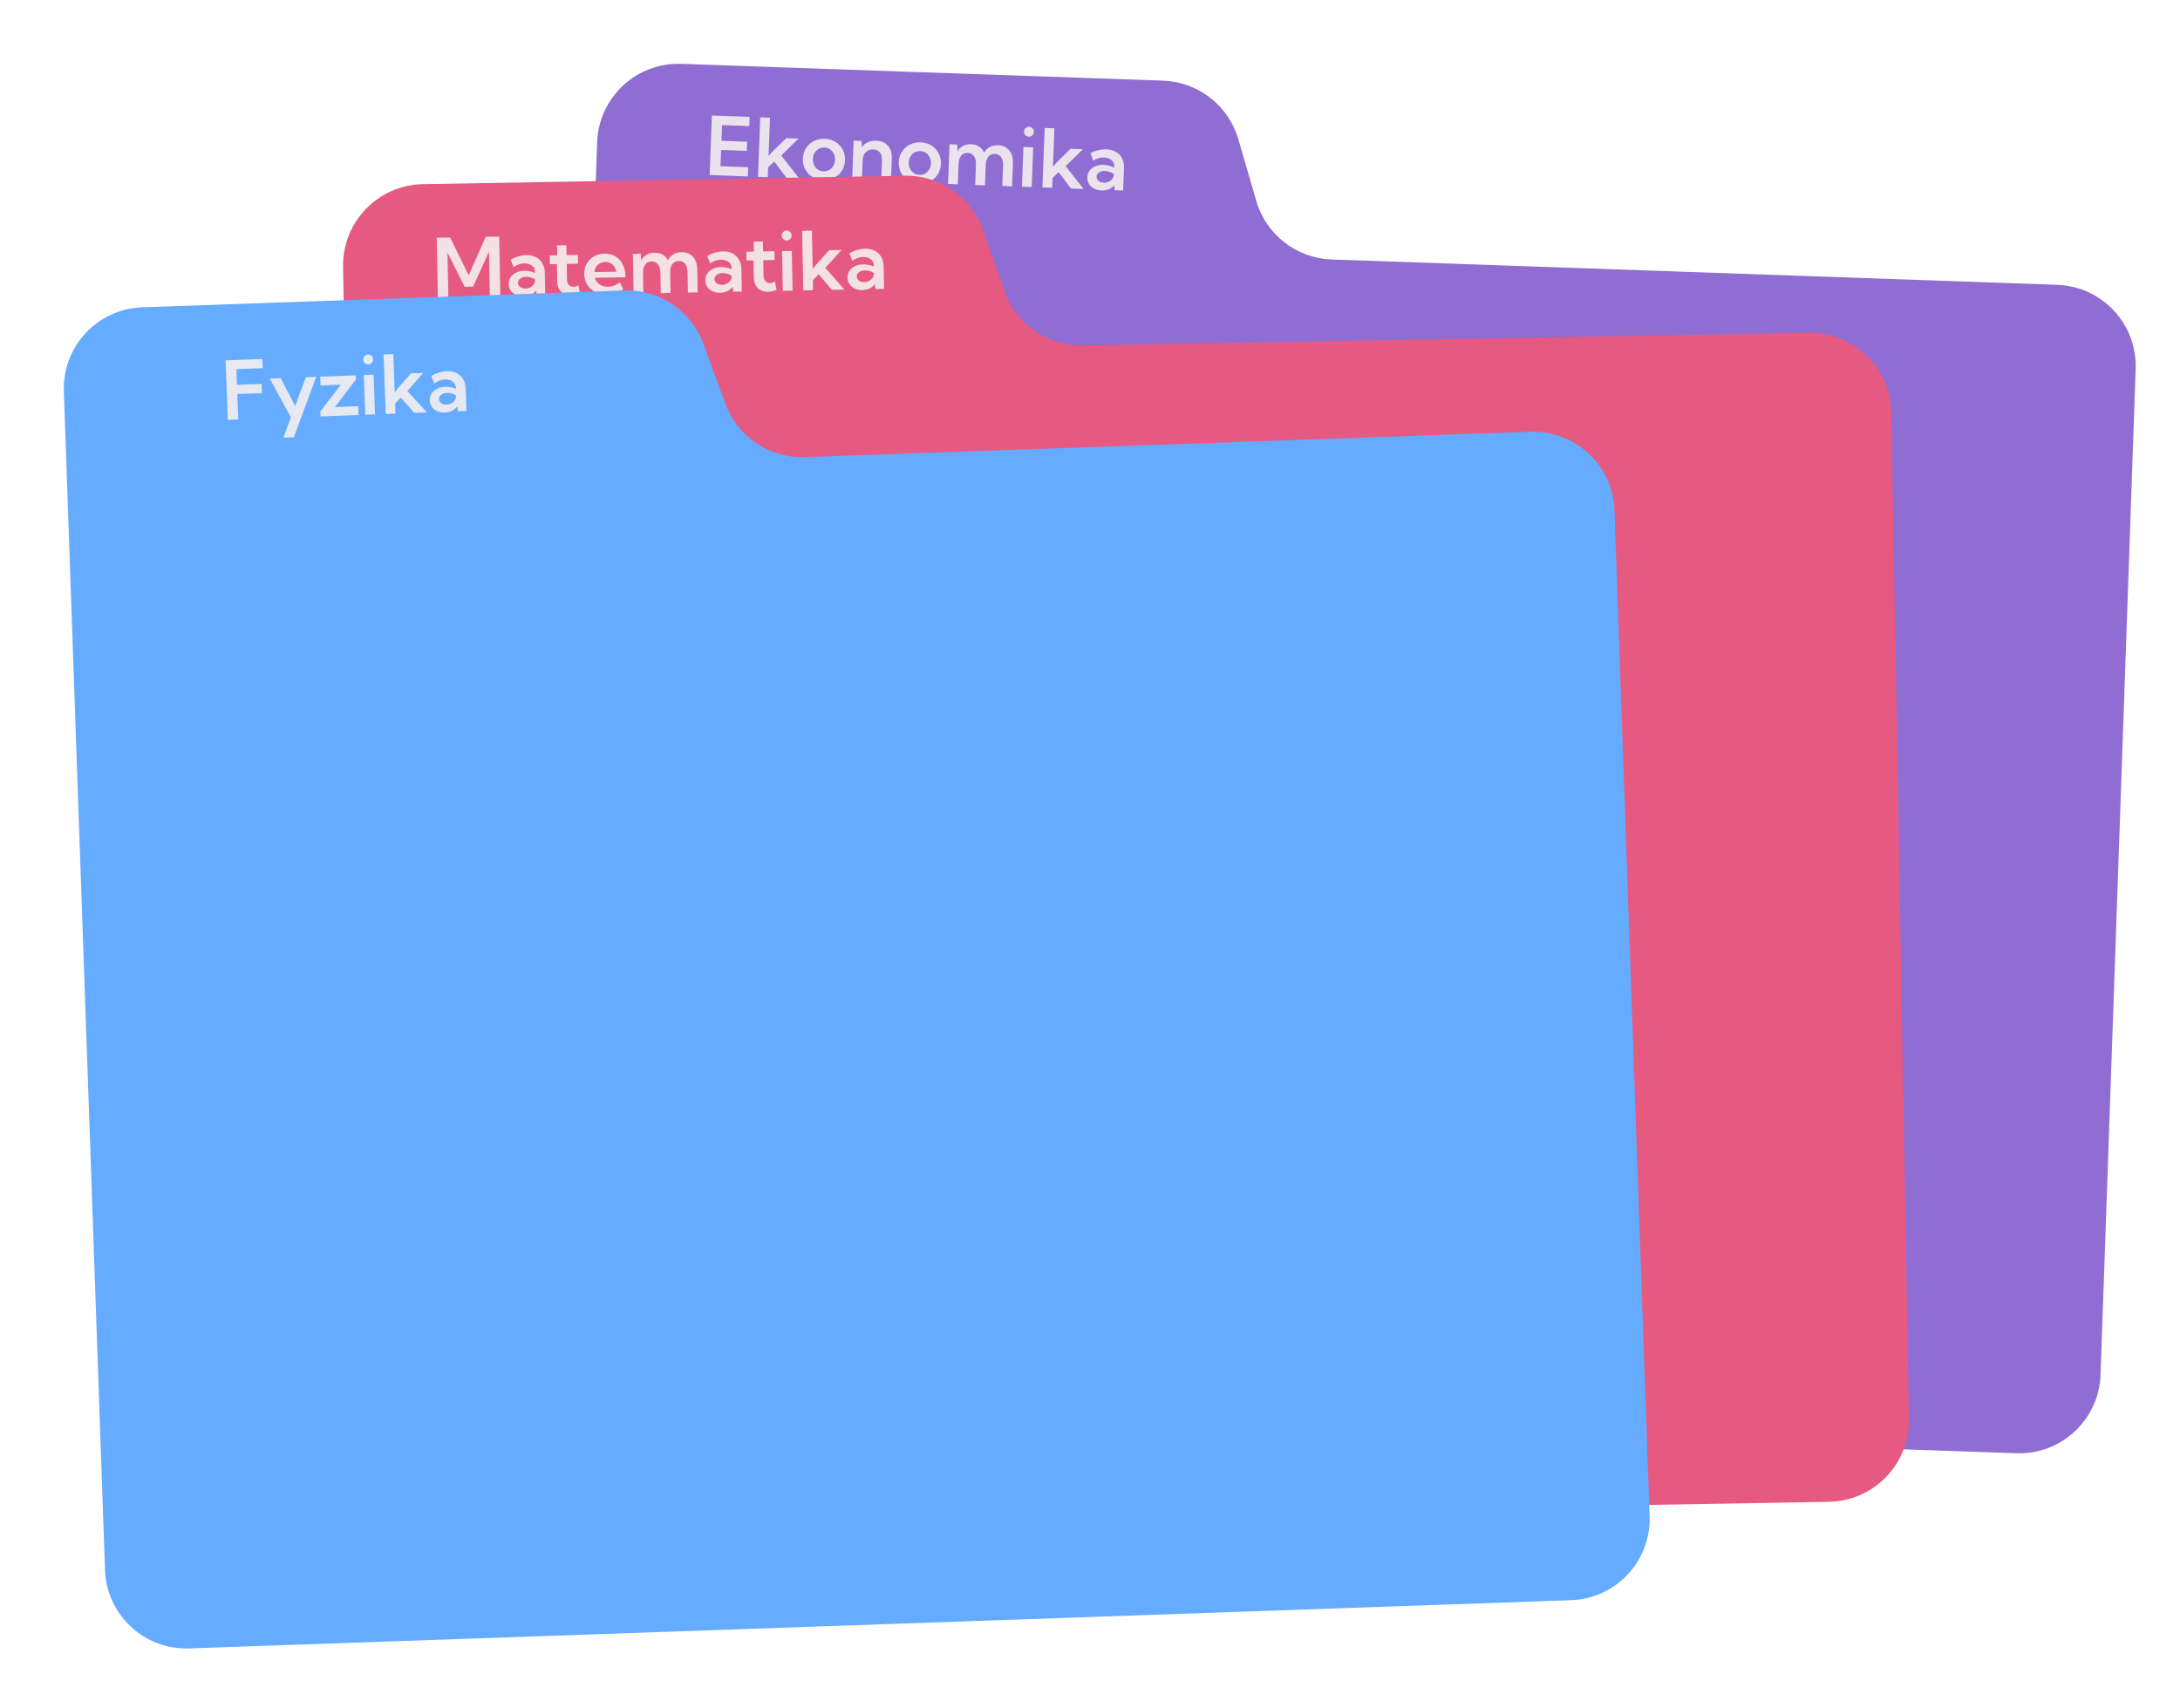 <svg width="536" height="420" viewBox="0 0 536 420" fill="none" xmlns="http://www.w3.org/2000/svg">
<g filter="url(#filter0_dd_2010_22)">
<path d="M141.819 33.988C142.204 22.949 151.465 14.312 162.504 14.698L280.963 18.835C289.593 19.136 297.054 24.941 299.468 33.232L303.887 48.41C306.301 56.701 313.762 62.506 322.392 62.807L500.814 69.038C511.853 69.423 520.489 78.685 520.104 89.724L511.466 337.073C511.081 348.112 501.819 356.748 490.78 356.363L150.988 344.497C139.949 344.111 131.312 334.85 131.698 323.811L141.819 33.988Z" fill="#8F6DD2"/>
</g>
<path d="M174.485 43.035L175.033 28.397L184.314 28.745L184.229 31.009L177.525 30.758L177.38 34.612L183.694 34.849L183.61 37.103L177.296 36.867L177.146 40.868L183.948 41.122L183.863 43.386L174.485 43.035ZM188.772 43.57L186.371 43.48L186.919 28.842L189.32 28.932L188.967 38.369L189.895 37.319L193.314 33.968L196.329 34.081L192.089 38.241L196.481 43.859L193.388 43.743L190.372 39.731L188.864 41.111L188.772 43.57ZM202.407 44.276C201.418 44.239 200.539 43.985 199.768 43.513C199.004 43.041 198.408 42.416 197.981 41.638C197.561 40.854 197.369 39.977 197.406 39.007C197.442 38.038 197.699 37.181 198.176 36.437C198.66 35.686 199.301 35.104 200.098 34.691C200.902 34.278 201.798 34.09 202.787 34.127C203.783 34.164 204.662 34.419 205.427 34.891C206.191 35.362 206.78 35.99 207.193 36.774C207.614 37.552 207.806 38.426 207.769 39.395C207.733 40.365 207.476 41.225 206.999 41.976C206.528 42.72 205.894 43.299 205.096 43.712C204.299 44.126 203.403 44.313 202.407 44.276ZM202.478 42.119C202.999 42.139 203.469 42.029 203.888 41.791C204.307 41.553 204.642 41.217 204.893 40.783C205.151 40.349 205.29 39.853 205.311 39.294C205.331 38.74 205.229 38.242 205.005 37.797C204.787 37.346 204.478 36.985 204.078 36.716C203.678 36.447 203.217 36.303 202.697 36.283C202.183 36.264 201.713 36.374 201.287 36.612C200.868 36.85 200.529 37.186 200.272 37.619C200.022 38.047 199.886 38.537 199.865 39.09C199.844 39.649 199.943 40.154 200.16 40.606C200.384 41.057 200.697 41.417 201.097 41.686C201.504 41.956 201.964 42.1 202.478 42.119ZM219.053 44.704L216.653 44.614L216.85 39.354C216.879 38.567 216.704 37.941 216.324 37.478C215.95 37.014 215.415 36.769 214.719 36.743C214.231 36.725 213.794 36.823 213.409 37.036C213.023 37.243 212.715 37.551 212.485 37.959C212.254 38.368 212.129 38.848 212.108 39.401L211.92 44.437L209.519 44.347L209.884 34.588L211.865 34.663L211.885 36.237C212.257 35.677 212.752 35.259 213.368 34.983C213.985 34.7 214.68 34.572 215.454 34.601C216.684 34.647 217.639 35.058 218.32 35.833C219.001 36.607 219.318 37.645 219.269 38.946L219.053 44.704ZM225.985 45.159C224.996 45.122 224.116 44.868 223.345 44.396C222.581 43.924 221.986 43.299 221.559 42.521C221.138 41.736 220.947 40.859 220.983 39.89C221.019 38.921 221.276 38.064 221.753 37.319C222.238 36.569 222.878 35.987 223.676 35.574C224.479 35.161 225.376 34.973 226.365 35.01C227.36 35.047 228.24 35.302 229.004 35.773C229.768 36.245 230.357 36.873 230.771 37.657C231.191 38.435 231.383 39.309 231.347 40.278C231.31 41.248 231.053 42.108 230.576 42.858C230.105 43.603 229.471 44.182 228.674 44.595C227.876 45.008 226.98 45.196 225.985 45.159ZM226.056 43.002C226.576 43.022 227.046 42.912 227.465 42.674C227.885 42.435 228.22 42.099 228.47 41.666C228.728 41.232 228.867 40.736 228.888 40.176C228.909 39.623 228.807 39.124 228.582 38.679C228.365 38.228 228.056 37.868 227.655 37.599C227.255 37.33 226.794 37.186 226.274 37.166C225.76 37.147 225.29 37.256 224.864 37.495C224.445 37.733 224.107 38.069 223.849 38.502C223.599 38.929 223.463 39.419 223.442 39.972C223.421 40.532 223.52 41.037 223.737 41.488C223.962 41.94 224.274 42.3 224.674 42.569C225.081 42.839 225.542 42.983 226.056 43.002ZM248.837 45.819L246.436 45.729L246.624 40.723C246.657 39.838 246.497 39.145 246.145 38.643C245.799 38.135 245.291 37.868 244.621 37.843C243.944 37.818 243.405 38.045 243.002 38.526C242.607 39.006 242.392 39.685 242.359 40.563L242.172 45.57L239.771 45.48L239.959 40.474C239.992 39.589 239.832 38.895 239.48 38.394C239.127 37.885 238.619 37.619 237.956 37.594C237.273 37.568 236.73 37.795 236.327 38.276C235.932 38.756 235.717 39.435 235.684 40.313L235.497 45.32L233.096 45.23L233.462 35.471L235.384 35.543L235.41 37.205C235.764 36.613 236.221 36.17 236.779 35.879C237.344 35.581 238 35.446 238.748 35.474C239.523 35.503 240.183 35.697 240.73 36.056C241.284 36.409 241.698 36.903 241.974 37.539C242.323 36.914 242.787 36.449 243.365 36.145C243.944 35.834 244.617 35.693 245.384 35.722C246.588 35.767 247.51 36.186 248.152 36.979C248.8 37.765 249.099 38.839 249.048 40.198L248.837 45.819ZM252.93 33.61C252.591 33.598 252.309 33.47 252.084 33.227C251.865 32.978 251.762 32.684 251.775 32.346C251.787 32.014 251.912 31.735 252.148 31.509C252.392 31.277 252.682 31.168 253.021 31.18C253.365 31.193 253.65 31.325 253.876 31.574C254.101 31.817 254.208 32.104 254.195 32.436C254.182 32.775 254.055 33.06 253.811 33.291C253.568 33.517 253.274 33.623 252.93 33.61ZM253.668 46L251.267 45.91L251.632 36.151L254.033 36.241L253.668 46ZM258.703 46.189L256.303 46.099L256.851 31.461L259.251 31.55L258.898 40.987L259.827 39.937L263.245 36.586L266.261 36.699L262.02 40.86L266.413 46.477L263.319 46.361L260.303 42.349L258.795 43.73L258.703 46.189ZM276.152 46.842L274.064 46.764L273.972 45.558C273.598 45.987 273.139 46.316 272.596 46.543C272.054 46.764 271.457 46.862 270.807 46.837C270.117 46.812 269.507 46.655 268.977 46.368C268.447 46.075 268.035 45.688 267.74 45.208C267.452 44.728 267.319 44.189 267.342 43.59C267.365 42.959 267.552 42.412 267.902 41.95C268.258 41.481 268.731 41.121 269.32 40.869C269.916 40.618 270.588 40.506 271.336 40.534C271.791 40.551 272.245 40.62 272.696 40.742C273.154 40.863 273.575 41.025 273.958 41.229L273.97 40.916C273.986 40.487 273.883 40.112 273.66 39.791C273.438 39.47 273.131 39.217 272.741 39.033C272.35 38.843 271.908 38.738 271.414 38.72C270.965 38.703 270.513 38.764 270.058 38.903C269.604 39.036 269.175 39.245 268.774 39.53L268.161 37.621C268.799 37.299 269.446 37.063 270.103 36.911C270.767 36.76 271.411 36.697 272.036 36.72C272.953 36.754 273.74 36.966 274.396 37.356C275.053 37.739 275.551 38.272 275.89 38.956C276.236 39.633 276.392 40.424 276.358 41.328L276.152 46.842ZM271.377 44.924C271.8 44.94 272.193 44.866 272.558 44.704C272.928 44.542 273.234 44.309 273.473 44.005C273.719 43.695 273.856 43.336 273.885 42.926L273.889 42.819C273.591 42.586 273.253 42.404 272.873 42.273C272.494 42.135 272.109 42.059 271.719 42.044C271.12 42.022 270.624 42.14 270.23 42.399C269.836 42.651 269.631 42.995 269.615 43.431C269.605 43.698 269.674 43.945 269.822 44.172C269.97 44.392 270.178 44.569 270.447 44.703C270.722 44.837 271.032 44.911 271.377 44.924Z" fill="#F4F0F1" fill-opacity="0.9"/>
<g filter="url(#filter1_dd_2010_22)">
<path d="M79.349 64.629C79.156 53.585 87.953 44.476 98.997 44.283L217.51 42.214C226.143 42.063 233.899 47.47 236.743 55.623L241.95 70.549C244.794 78.702 252.55 84.109 261.183 83.958L439.687 80.843C450.731 80.65 459.84 89.446 460.033 100.49L464.352 347.953C464.545 358.997 455.748 368.106 444.704 368.299L104.756 374.233C93.712 374.425 84.603 365.629 84.41 354.585L79.349 64.629Z" fill="#E65A82"/>
</g>
<path d="M123.016 72.818L120.439 72.867L120.231 61.882L116.321 70.483L114.241 70.522L110.029 62.124L110.235 73.059L107.658 73.108L107.381 58.462L110.662 58.4L115.232 67.681L119.439 58.234L122.739 58.172L123.016 72.818ZM134.059 72.609L131.97 72.649L131.81 71.45C131.461 71.9 131.021 72.253 130.492 72.51C129.963 72.761 129.373 72.893 128.722 72.905C128.032 72.918 127.415 72.797 126.869 72.54C126.324 72.277 125.89 71.914 125.569 71.451C125.254 70.988 125.091 70.457 125.08 69.858C125.068 69.227 125.224 68.671 125.547 68.189C125.876 67.701 126.328 67.315 126.902 67.031C127.482 66.746 128.147 66.597 128.896 66.583C129.351 66.574 129.808 66.617 130.266 66.713C130.73 66.808 131.159 66.947 131.553 67.128L131.547 66.816C131.539 66.386 131.415 66.017 131.174 65.709C130.934 65.401 130.614 65.166 130.214 65.005C129.813 64.836 129.366 64.757 128.871 64.766C128.422 64.775 127.974 64.861 127.528 65.026C127.082 65.184 126.666 65.417 126.281 65.724L125.562 63.852C126.181 63.495 126.814 63.223 127.461 63.035C128.115 62.847 128.755 62.747 129.38 62.735C130.297 62.718 131.095 62.885 131.772 63.237C132.45 63.582 132.977 64.086 133.354 64.75C133.738 65.407 133.938 66.188 133.955 67.093L134.059 72.609ZM129.184 70.963C129.607 70.955 129.996 70.859 130.35 70.677C130.711 70.494 131.003 70.245 131.225 69.928C131.453 69.604 131.57 69.238 131.575 68.827L131.573 68.72C131.263 68.504 130.915 68.342 130.529 68.232C130.142 68.115 129.754 68.061 129.363 68.068C128.764 68.079 128.276 68.225 127.897 68.506C127.518 68.78 127.332 69.135 127.341 69.572C127.346 69.838 127.428 70.081 127.589 70.299C127.749 70.511 127.967 70.676 128.243 70.795C128.525 70.913 128.839 70.969 129.184 70.963ZM142.598 72.194C141.888 72.507 141.197 72.669 140.527 72.682C139.843 72.695 139.238 72.56 138.712 72.277C138.192 71.994 137.781 71.594 137.478 71.079C137.182 70.558 137.027 69.948 137.014 69.252L136.932 64.936L135.224 64.969L135.183 62.821L137.019 62.786L136.973 60.345L139.247 60.302L139.294 62.743L142.076 62.69L142.117 64.838L139.334 64.891L139.408 68.767C139.418 69.32 139.576 69.754 139.881 70.067C140.193 70.38 140.577 70.532 141.033 70.524C141.436 70.516 141.834 70.385 142.227 70.13L142.598 72.194ZM153.243 71.113C152.043 72.022 150.72 72.489 149.275 72.517C148.227 72.537 147.282 72.326 146.44 71.887C145.599 71.447 144.926 70.838 144.423 70.059C143.927 69.281 143.669 68.393 143.65 67.397C143.632 66.454 143.834 65.607 144.256 64.856C144.685 64.106 145.276 63.509 146.029 63.065C146.789 62.62 147.651 62.389 148.614 62.371C149.617 62.352 150.5 62.573 151.264 63.034C152.035 63.488 152.639 64.131 153.078 64.963C153.517 65.788 153.747 66.754 153.768 67.861L153.774 68.173L146.256 68.315C146.381 68.756 146.594 69.142 146.893 69.475C147.199 69.808 147.575 70.065 148.021 70.245C148.467 70.425 148.967 70.51 149.52 70.5C150.562 70.48 151.519 70.124 152.391 69.43L153.243 71.113ZM146.131 66.911L151.521 66.809C151.46 66.322 151.302 65.898 151.048 65.539C150.8 65.179 150.479 64.901 150.085 64.707C149.697 64.506 149.262 64.41 148.78 64.419C148.292 64.428 147.858 64.541 147.478 64.756C147.098 64.972 146.791 65.267 146.557 65.643C146.323 66.012 146.181 66.435 146.131 66.911ZM171.543 71.9L169.141 71.946L169.046 66.937C169.029 66.052 168.831 65.368 168.451 64.887C168.077 64.399 167.555 64.162 166.884 64.174C166.207 64.187 165.681 64.445 165.307 64.947C164.939 65.448 164.763 66.139 164.779 67.017L164.874 72.026L162.472 72.072L162.377 67.063C162.361 66.178 162.162 65.495 161.782 65.013C161.402 64.526 160.879 64.288 160.216 64.301C159.532 64.314 159.003 64.571 158.628 65.073C158.26 65.575 158.084 66.265 158.101 67.144L158.196 72.153L155.794 72.198L155.609 62.434L157.533 62.398L157.652 64.056C157.972 63.444 158.403 62.977 158.944 62.654C159.491 62.325 160.139 62.153 160.888 62.139C161.662 62.124 162.333 62.281 162.899 62.609C163.471 62.93 163.913 63.401 164.225 64.02C164.538 63.376 164.975 62.886 165.535 62.549C166.095 62.207 166.759 62.028 167.527 62.014C168.731 61.991 169.676 62.357 170.361 63.112C171.052 63.861 171.411 64.916 171.437 66.276L171.543 71.9ZM182.391 71.695L180.301 71.735L180.142 70.536C179.792 70.986 179.353 71.339 178.824 71.597C178.294 71.847 177.704 71.979 177.053 71.992C176.363 72.004 175.746 71.883 175.2 71.626C174.655 71.363 174.222 71 173.9 70.537C173.586 70.074 173.422 69.543 173.411 68.945C173.399 68.313 173.555 67.757 173.878 67.275C174.207 66.787 174.659 66.401 175.233 66.117C175.814 65.832 176.478 65.683 177.227 65.669C177.682 65.66 178.139 65.704 178.597 65.799C179.061 65.894 179.49 66.033 179.884 66.214L179.878 65.902C179.87 65.472 179.746 65.103 179.506 64.795C179.265 64.487 178.945 64.252 178.545 64.091C178.145 63.922 177.697 63.843 177.202 63.852C176.753 63.861 176.305 63.947 175.859 64.112C175.413 64.27 174.997 64.503 174.612 64.81L173.893 62.938C174.512 62.581 175.145 62.309 175.792 62.121C176.446 61.933 177.086 61.833 177.711 61.821C178.629 61.804 179.426 61.971 180.104 62.323C180.781 62.668 181.308 63.172 181.685 63.836C182.069 64.493 182.269 65.274 182.286 66.179L182.391 71.695ZM177.515 70.049C177.938 70.041 178.327 69.946 178.681 69.763C179.043 69.58 179.334 69.331 179.556 69.014C179.784 68.691 179.901 68.324 179.906 67.913L179.904 67.806C179.594 67.59 179.246 67.428 178.86 67.318C178.473 67.201 178.085 67.147 177.694 67.154C177.096 67.166 176.607 67.312 176.228 67.592C175.849 67.866 175.663 68.222 175.672 68.658C175.677 68.924 175.76 69.167 175.92 69.385C176.08 69.597 176.298 69.763 176.574 69.881C176.856 69.999 177.17 70.055 177.515 70.049ZM190.929 71.28C190.219 71.593 189.528 71.756 188.858 71.768C188.174 71.781 187.57 71.646 187.043 71.363C186.524 71.08 186.112 70.681 185.809 70.165C185.513 69.644 185.358 69.034 185.345 68.338L185.264 64.022L183.555 64.055L183.514 61.907L185.35 61.872L185.304 59.431L187.579 59.388L187.625 61.829L190.408 61.776L190.448 63.924L187.665 63.977L187.739 67.853C187.749 68.406 187.907 68.84 188.213 69.153C188.525 69.466 188.908 69.618 189.364 69.61C189.768 69.602 190.166 69.471 190.558 69.216L190.929 71.28ZM193.434 59.131C193.096 59.137 192.807 59.025 192.568 58.795C192.336 58.559 192.217 58.271 192.21 57.933C192.204 57.601 192.313 57.316 192.536 57.077C192.766 56.832 193.05 56.706 193.388 56.7C193.733 56.693 194.025 56.808 194.264 57.044C194.503 57.274 194.625 57.555 194.632 57.887C194.638 58.226 194.526 58.517 194.297 58.763C194.067 59.002 193.779 59.124 193.434 59.131ZM194.869 71.459L192.467 71.505L192.282 61.741L194.684 61.695L194.869 71.459ZM199.907 71.364L197.505 71.409L197.228 56.764L199.63 56.718L199.809 66.16L200.677 65.059L203.901 61.521L206.918 61.464L202.919 65.857L207.62 71.218L204.525 71.277L201.288 67.441L199.86 68.903L199.907 71.364ZM217.365 71.034L215.275 71.073L215.116 69.875C214.766 70.324 214.327 70.678 213.798 70.935C213.269 71.186 212.679 71.318 212.028 71.33C211.338 71.343 210.72 71.221 210.175 70.965C209.629 70.702 209.196 70.339 208.875 69.876C208.56 69.413 208.397 68.882 208.385 68.283C208.373 67.652 208.529 67.095 208.852 66.614C209.181 66.126 209.633 65.74 210.207 65.455C210.788 65.171 211.452 65.022 212.201 65.007C212.657 64.999 213.113 65.042 213.571 65.138C214.035 65.233 214.464 65.372 214.858 65.553L214.852 65.24C214.844 64.811 214.72 64.442 214.48 64.134C214.24 63.826 213.919 63.591 213.519 63.429C213.119 63.261 212.671 63.182 212.176 63.191C211.727 63.2 211.28 63.286 210.833 63.451C210.387 63.609 209.972 63.842 209.587 64.148L208.868 62.277C209.486 61.92 210.119 61.648 210.767 61.46C211.421 61.272 212.06 61.172 212.685 61.16C213.603 61.142 214.4 61.31 215.078 61.661C215.755 62.007 216.282 62.511 216.659 63.175C217.043 63.832 217.243 64.612 217.26 65.517L217.365 71.034ZM212.489 69.388C212.912 69.379 213.301 69.284 213.656 69.102C214.017 68.919 214.308 68.669 214.53 68.353C214.759 68.029 214.875 67.662 214.881 67.252L214.879 67.145C214.569 66.929 214.22 66.766 213.834 66.656C213.448 66.54 213.059 66.486 212.669 66.493C212.07 66.504 211.581 66.65 211.202 66.931C210.823 67.205 210.638 67.56 210.646 67.996C210.651 68.263 210.734 68.506 210.894 68.724C211.054 68.936 211.272 69.101 211.548 69.22C211.83 69.338 212.144 69.394 212.489 69.388Z" fill="#F4F0F1" fill-opacity="0.9"/>
<g filter="url(#filter2_dd_2010_22)">
<path d="M10.698 95.249C10.312 84.211 18.949 74.949 29.988 74.564L148.447 70.427C157.076 70.126 164.924 75.396 167.911 83.498L173.378 98.331C176.364 106.433 184.212 111.704 192.842 111.403L371.264 105.172C382.303 104.787 391.564 113.423 391.95 124.462L400.587 371.811C400.973 382.85 392.336 392.111 381.298 392.497L41.505 404.363C30.466 404.748 21.204 396.112 20.819 385.073L10.698 95.249Z" fill="#65ABFF"/>
</g>
<path d="M56.007 103.252L55.46 88.614L64.497 88.276L64.582 90.54L58.121 90.781L58.265 94.636L64.335 94.409L64.419 96.664L58.349 96.89L58.583 103.156L56.007 103.252ZM72.242 107.532L69.676 107.628L71.522 102.633L66.319 93.094L69.022 92.993L72.561 99.849L75.189 92.763L77.756 92.667L72.242 107.532ZM88.143 102.052L78.823 102.4L78.777 101.16L83.799 94.601L78.812 94.787L78.732 92.631L87.466 92.305L87.505 93.349L82.344 100.109L88.062 99.895L88.143 102.052ZM90.551 89.6C90.213 89.612 89.922 89.506 89.679 89.281C89.442 89.048 89.318 88.763 89.305 88.425C89.293 88.093 89.396 87.806 89.615 87.563C89.84 87.314 90.122 87.183 90.46 87.17C90.805 87.157 91.099 87.266 91.342 87.499C91.585 87.724 91.713 88.003 91.725 88.334C91.738 88.673 91.632 88.967 91.406 89.216C91.181 89.459 90.896 89.587 90.551 89.6ZM92.212 101.9L89.811 101.99L89.447 92.231L91.848 92.141L92.212 101.9ZM97.248 101.712L94.847 101.802L94.3 87.163L96.701 87.074L97.053 96.51L97.901 95.394L101.06 91.797L104.076 91.684L100.157 96.15L104.957 101.424L101.864 101.54L98.556 97.764L97.156 99.253L97.248 101.712ZM114.696 101.06L112.608 101.138L112.427 99.943C112.085 100.399 111.653 100.76 111.128 101.027C110.604 101.288 110.016 101.431 109.366 101.455C108.676 101.481 108.056 101.37 107.506 101.124C106.956 100.871 106.516 100.516 106.186 100.059C105.863 99.602 105.69 99.074 105.668 98.475C105.644 97.844 105.79 97.285 106.104 96.798C106.424 96.304 106.869 95.909 107.437 95.615C108.013 95.319 108.674 95.158 109.423 95.13C109.878 95.113 110.335 95.148 110.795 95.235C111.261 95.322 111.692 95.452 112.09 95.626L112.078 95.314C112.062 94.885 111.931 94.518 111.685 94.215C111.439 93.911 111.115 93.682 110.711 93.528C110.308 93.367 109.859 93.296 109.365 93.314C108.916 93.331 108.47 93.426 108.027 93.599C107.583 93.765 107.172 94.005 106.793 94.319L106.039 92.461C106.651 92.093 107.279 91.809 107.923 91.609C108.574 91.409 109.211 91.297 109.836 91.274C110.753 91.24 111.554 91.392 112.237 91.731C112.921 92.064 113.457 92.559 113.846 93.216C114.242 93.865 114.457 94.642 114.491 95.547L114.696 101.06ZM109.791 99.504C110.214 99.488 110.601 99.386 110.952 99.197C111.31 99.007 111.597 98.752 111.813 98.432C112.035 98.104 112.145 97.735 112.143 97.325L112.139 97.218C111.825 97.008 111.474 96.852 111.086 96.749C110.697 96.639 110.308 96.592 109.918 96.607C109.319 96.629 108.833 96.784 108.459 97.072C108.085 97.353 107.907 97.711 107.923 98.147C107.933 98.414 108.02 98.655 108.184 98.87C108.349 99.079 108.57 99.24 108.847 99.354C109.132 99.467 109.446 99.517 109.791 99.504Z" fill="#F4F0F1" fill-opacity="0.9"/>
<defs>
<filter id="filter0_dd_2010_22" x="121.685" y="0.686" width="413.431" height="370.69" filterUnits="userSpaceOnUse" color-interpolation-filters="sRGB">
<feFlood flood-opacity="0" result="BackgroundImageFix"/>
<feColorMatrix in="SourceAlpha" type="matrix" values="0 0 0 0 0 0 0 0 0 0 0 0 0 0 0 0 0 0 127 0" result="hardAlpha"/>
<feOffset dx="5" dy="5"/>
<feGaussianBlur stdDeviation="5"/>
<feComposite in2="hardAlpha" operator="out"/>
<feColorMatrix type="matrix" values="0 0 0 0 1 0 0 0 0 0 0 0 0 0 0.286 0 0 0 0.1 0"/>
<feBlend mode="normal" in2="BackgroundImageFix" result="effect1_dropShadow_2010_22"/>
<feColorMatrix in="SourceAlpha" type="matrix" values="0 0 0 0 0 0 0 0 0 0 0 0 0 0 0 0 0 0 127 0" result="hardAlpha"/>
<feOffset dy="-4"/>
<feGaussianBlur stdDeviation="5"/>
<feComposite in2="hardAlpha" operator="out"/>
<feColorMatrix type="matrix" values="0 0 0 0 0 0 0 0 0 0.447 0 0 0 0 0.98 0 0 0 0.1 0"/>
<feBlend mode="normal" in2="effect1_dropShadow_2010_22" result="effect2_dropShadow_2010_22"/>
<feBlend mode="normal" in="SourceGraphic" in2="effect2_dropShadow_2010_22" result="shape"/>
</filter>
<filter id="filter1_dd_2010_22" x="69.346" y="28.211" width="410.01" height="361.024" filterUnits="userSpaceOnUse" color-interpolation-filters="sRGB">
<feFlood flood-opacity="0" result="BackgroundImageFix"/>
<feColorMatrix in="SourceAlpha" type="matrix" values="0 0 0 0 0 0 0 0 0 0 0 0 0 0 0 0 0 0 127 0" result="hardAlpha"/>
<feOffset dx="5" dy="5"/>
<feGaussianBlur stdDeviation="5"/>
<feComposite in2="hardAlpha" operator="out"/>
<feColorMatrix type="matrix" values="0 0 0 0 0 0 0 0 0 0.447 0 0 0 0 0.98 0 0 0 0.1 0"/>
<feBlend mode="normal" in2="BackgroundImageFix" result="effect1_dropShadow_2010_22"/>
<feColorMatrix in="SourceAlpha" type="matrix" values="0 0 0 0 0 0 0 0 0 0 0 0 0 0 0 0 0 0 127 0" result="hardAlpha"/>
<feOffset dy="-4"/>
<feGaussianBlur stdDeviation="5"/>
<feComposite in2="hardAlpha" operator="out"/>
<feColorMatrix type="matrix" values="0 0 0 0 0 0 0 0 0 0.447 0 0 0 0 0.98 0 0 0 0.1 0"/>
<feBlend mode="normal" in2="effect1_dropShadow_2010_22" result="effect2_dropShadow_2010_22"/>
<feBlend mode="normal" in="SourceGraphic" in2="effect2_dropShadow_2010_22" result="shape"/>
</filter>
<filter id="filter2_dd_2010_22" x="0.686" y="56.415" width="414.914" height="362.96" filterUnits="userSpaceOnUse" color-interpolation-filters="sRGB">
<feFlood flood-opacity="0" result="BackgroundImageFix"/>
<feColorMatrix in="SourceAlpha" type="matrix" values="0 0 0 0 0 0 0 0 0 0 0 0 0 0 0 0 0 0 127 0" result="hardAlpha"/>
<feOffset dx="5" dy="5"/>
<feGaussianBlur stdDeviation="5"/>
<feComposite in2="hardAlpha" operator="out"/>
<feColorMatrix type="matrix" values="0 0 0 0 1 0 0 0 0 0 0 0 0 0 0.286 0 0 0 0.1 0"/>
<feBlend mode="normal" in2="BackgroundImageFix" result="effect1_dropShadow_2010_22"/>
<feColorMatrix in="SourceAlpha" type="matrix" values="0 0 0 0 0 0 0 0 0 0 0 0 0 0 0 0 0 0 127 0" result="hardAlpha"/>
<feOffset dy="-4"/>
<feGaussianBlur stdDeviation="5"/>
<feComposite in2="hardAlpha" operator="out"/>
<feColorMatrix type="matrix" values="0 0 0 0 0 0 0 0 0 0.447 0 0 0 0 0.98 0 0 0 0.1 0"/>
<feBlend mode="normal" in2="effect1_dropShadow_2010_22" result="effect2_dropShadow_2010_22"/>
<feBlend mode="normal" in="SourceGraphic" in2="effect2_dropShadow_2010_22" result="shape"/>
</filter>
</defs>
</svg>
